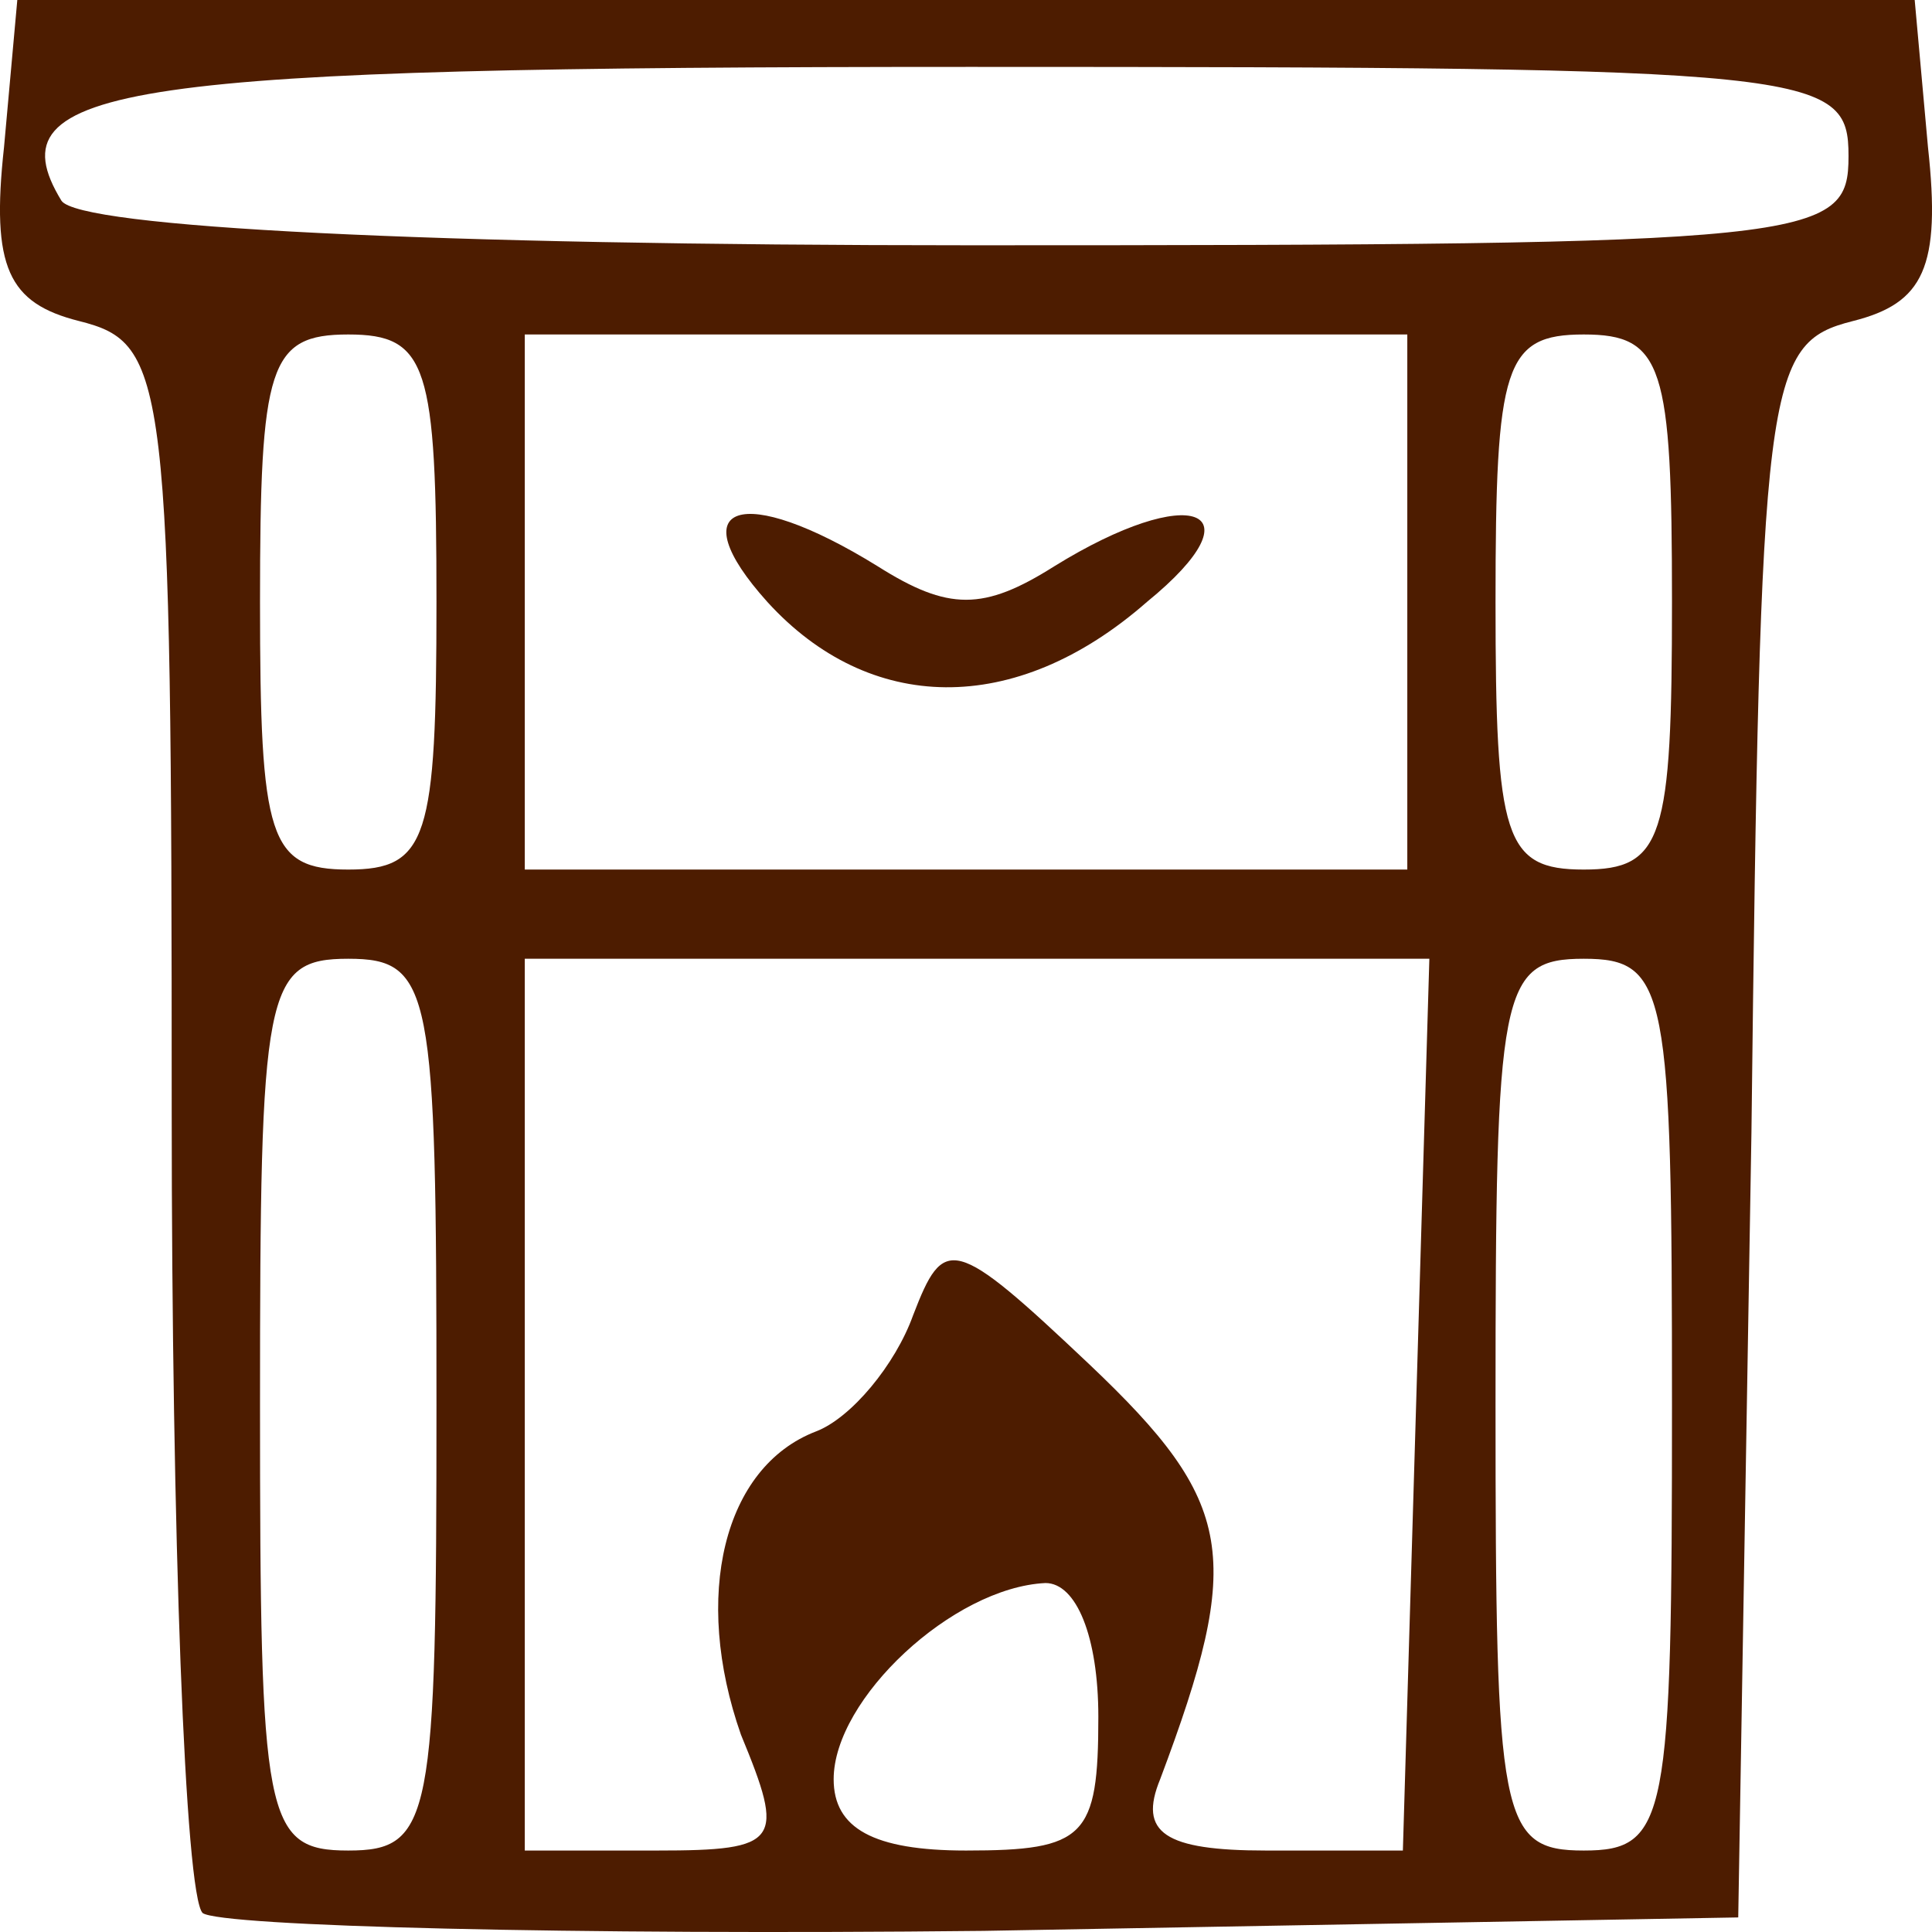 <svg width="24" height="24" viewBox="0 0 24 24" fill="none" xmlns="http://www.w3.org/2000/svg">
<path fill-rule="evenodd" clip-rule="evenodd" d="M21.757 14.07C21.867 4.708 21.921 4.265 23.018 3.988C23.895 3.767 24.114 3.324 23.95 1.828L23.785 0H0.215L0.05 1.828C-0.114 3.324 0.105 3.767 0.982 3.988C2.079 4.265 2.133 4.653 2.133 13.793C2.133 19.055 2.298 23.542 2.517 23.764C2.736 23.93 7.122 24.041 12.219 23.986L21.593 23.819L21.757 14.07ZM10.356 22.102C10.356 21.105 11.836 19.72 12.987 19.665C13.37 19.665 13.644 20.33 13.644 21.327C13.644 22.822 13.48 22.988 12 22.988C10.849 22.988 10.356 22.712 10.356 22.102ZM15.727 22.988H17.427L17.756 11.91H6.519V22.988H8.163C9.698 22.988 9.753 22.878 9.204 21.548C8.601 19.831 8.985 18.225 10.136 17.782C10.575 17.615 11.123 16.951 11.342 16.341C11.726 15.344 11.836 15.344 13.535 16.951C15.344 18.668 15.453 19.332 14.412 22.102C14.138 22.767 14.467 22.988 15.727 22.988ZM3.23 17.449C3.23 12.297 3.284 11.91 4.326 11.91C5.367 11.91 5.422 12.297 5.422 17.449C5.422 22.601 5.367 22.988 4.326 22.988C3.284 22.988 3.23 22.601 3.23 17.449ZM4.326 4.155C3.339 4.155 3.23 4.542 3.23 7.478C3.23 10.414 3.339 10.802 4.326 10.802C5.313 10.802 5.422 10.414 5.422 7.478C5.422 4.542 5.313 4.155 4.326 4.155ZM6.519 10.802V4.155H17.482V10.802H6.519ZM13.096 7.035C14.796 5.983 15.673 6.315 14.247 7.478C12.603 8.918 10.794 8.863 9.533 7.478C8.437 6.26 9.204 5.983 10.904 7.035C11.781 7.589 12.219 7.589 13.096 7.035ZM12.055 0.831C1.53 0.831 -0.114 1.052 0.763 2.493C0.982 2.825 5.313 3.047 12.055 3.047C22.579 3.047 22.963 2.991 22.963 1.939C22.963 0.886 22.579 0.831 12.055 0.831ZM18.578 7.478C18.578 4.542 18.687 4.155 19.674 4.155C20.661 4.155 20.77 4.542 20.77 7.478C20.77 10.414 20.661 10.802 19.674 10.802C18.687 10.802 18.578 10.414 18.578 7.478ZM19.674 11.91C18.633 11.91 18.578 12.297 18.578 17.449C18.578 22.601 18.633 22.988 19.674 22.988C20.715 22.988 20.77 22.601 20.77 17.449C20.77 12.297 20.715 11.91 19.674 11.91Z" fill="#4D1C00"/>
</svg>
